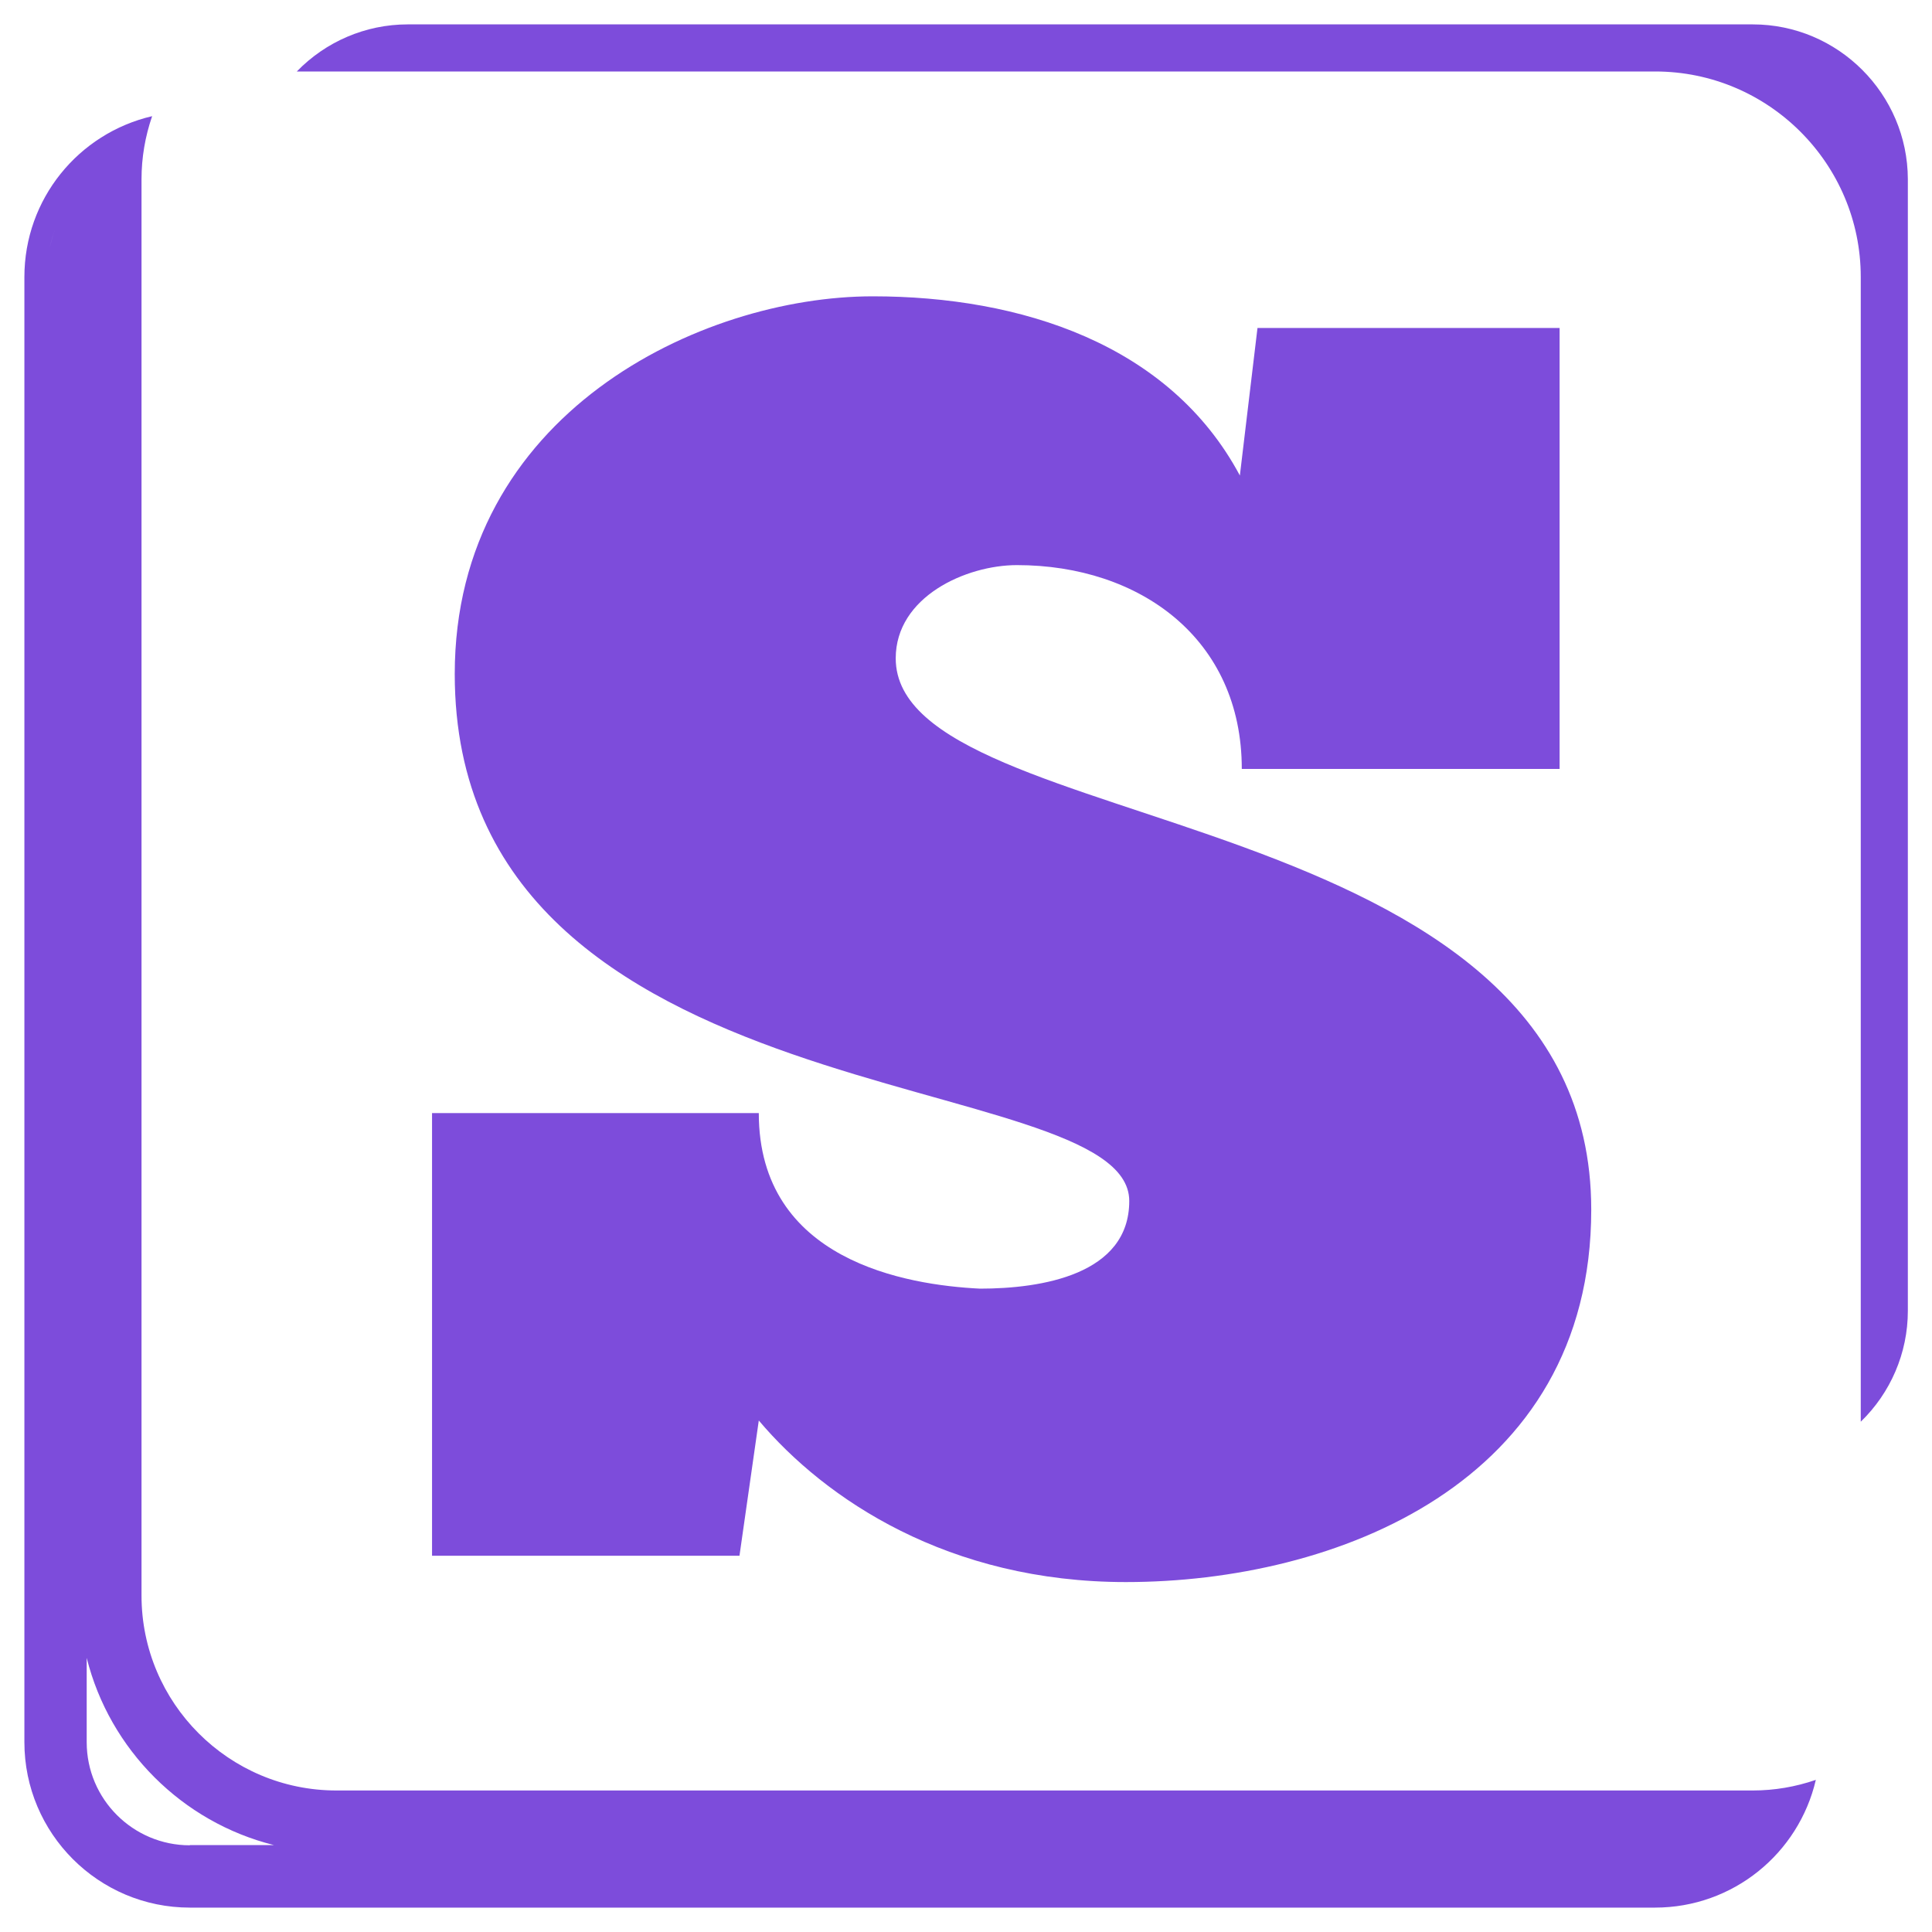 <?xml version="1.0" encoding="utf-8"?>
<!-- Generator: Adobe Illustrator 23.0.1, SVG Export Plug-In . SVG Version: 6.00 Build 0)  -->
<svg version="1.1" id="Layer_1" xmlns="http://www.w3.org/2000/svg" xmlns:xlink="http://www.w3.org/1999/xlink" x="0px" y="0px"
	 viewBox="0 0 800 800" style="enable-background:new 0 0 800 800;" xml:space="preserve">
<style type="text/css">
	.st0{fill:#7D4CDB;}
</style>
<g>
	<path class="st0" d="M405.8,533.6c-30.5-1.5-91.6-11.6-91.6-72.7H178.9v183.3h127.3l8-56c27.6,32.7,78.6,66.9,152,66.9
		c86.5,0,192.7-40.7,192.7-154.2c0-170.9-288-153.4-288-228.3c0-25.5,29.1-38.6,50.2-38.6c50.9,0,93.1,30.5,93.1,84.4h131.6V135.8
		H520.7l-7.3,61.1c-29.1-54.5-90.9-74.2-152-74.2c-71.3,0-173.1,48.7-173.1,156.4c0,185.5,279.3,161.4,279.3,218.2
		C467.6,527.8,431.3,533.6,405.8,533.6z"/>
	<path class="st0" d="M139.3,741.4c-44.5,0-80.7-36.2-80.7-80.7V74.2c0-8.9,1.5-17.7,4.4-26.1c-30.5,7.1-52.9,34.3-52.9,66.6v606.7
		c0,37.8,30.7,68.5,68.5,68.5h606.7c32.3,0,59.5-22.4,66.6-52.9c-8.4,2.9-17.2,4.4-26.1,4.4H139.3z M22.8,94.8
		c0.9-2.5,1.9-4.9,3.1-7.2c5.4-10.5,13.8-19.1,24.2-24.8v0c-10.4,5.7-18.8,14.3-24.2,24.8C24.7,89.9,23.7,92.3,22.8,94.8
		c-0.9,2.5-1.6,5.1-2.2,7.7C21.2,99.8,21.9,97.3,22.8,94.8z M78.6,764.1c-23.5,0-42.7-19.1-42.7-42.7v-34.9
		c9.5,38,39.5,68,77.5,77.5H78.6z M737.2,749.9c-3.8,0.5-7.6,0.7-11.4,0.7H139.3c-49.6,0-89.9-40.3-89.9-89.9v0
		c0,49.6,40.3,89.9,89.9,89.9h586.5C729.6,750.6,733.4,750.4,737.2,749.9C737.2,749.9,737.2,749.9,737.2,749.9z"/>
	<path class="st0" d="M725.8,10.1h-557c-17.5,0-34,7.2-45.9,19.5h562.5c46.9,0,85.1,38.2,85.1,85.1v474
		c12.3-11.9,19.5-28.4,19.5-45.9V74.2C789.9,38.9,761.1,10.1,725.8,10.1z"/>
</g>
</svg>
